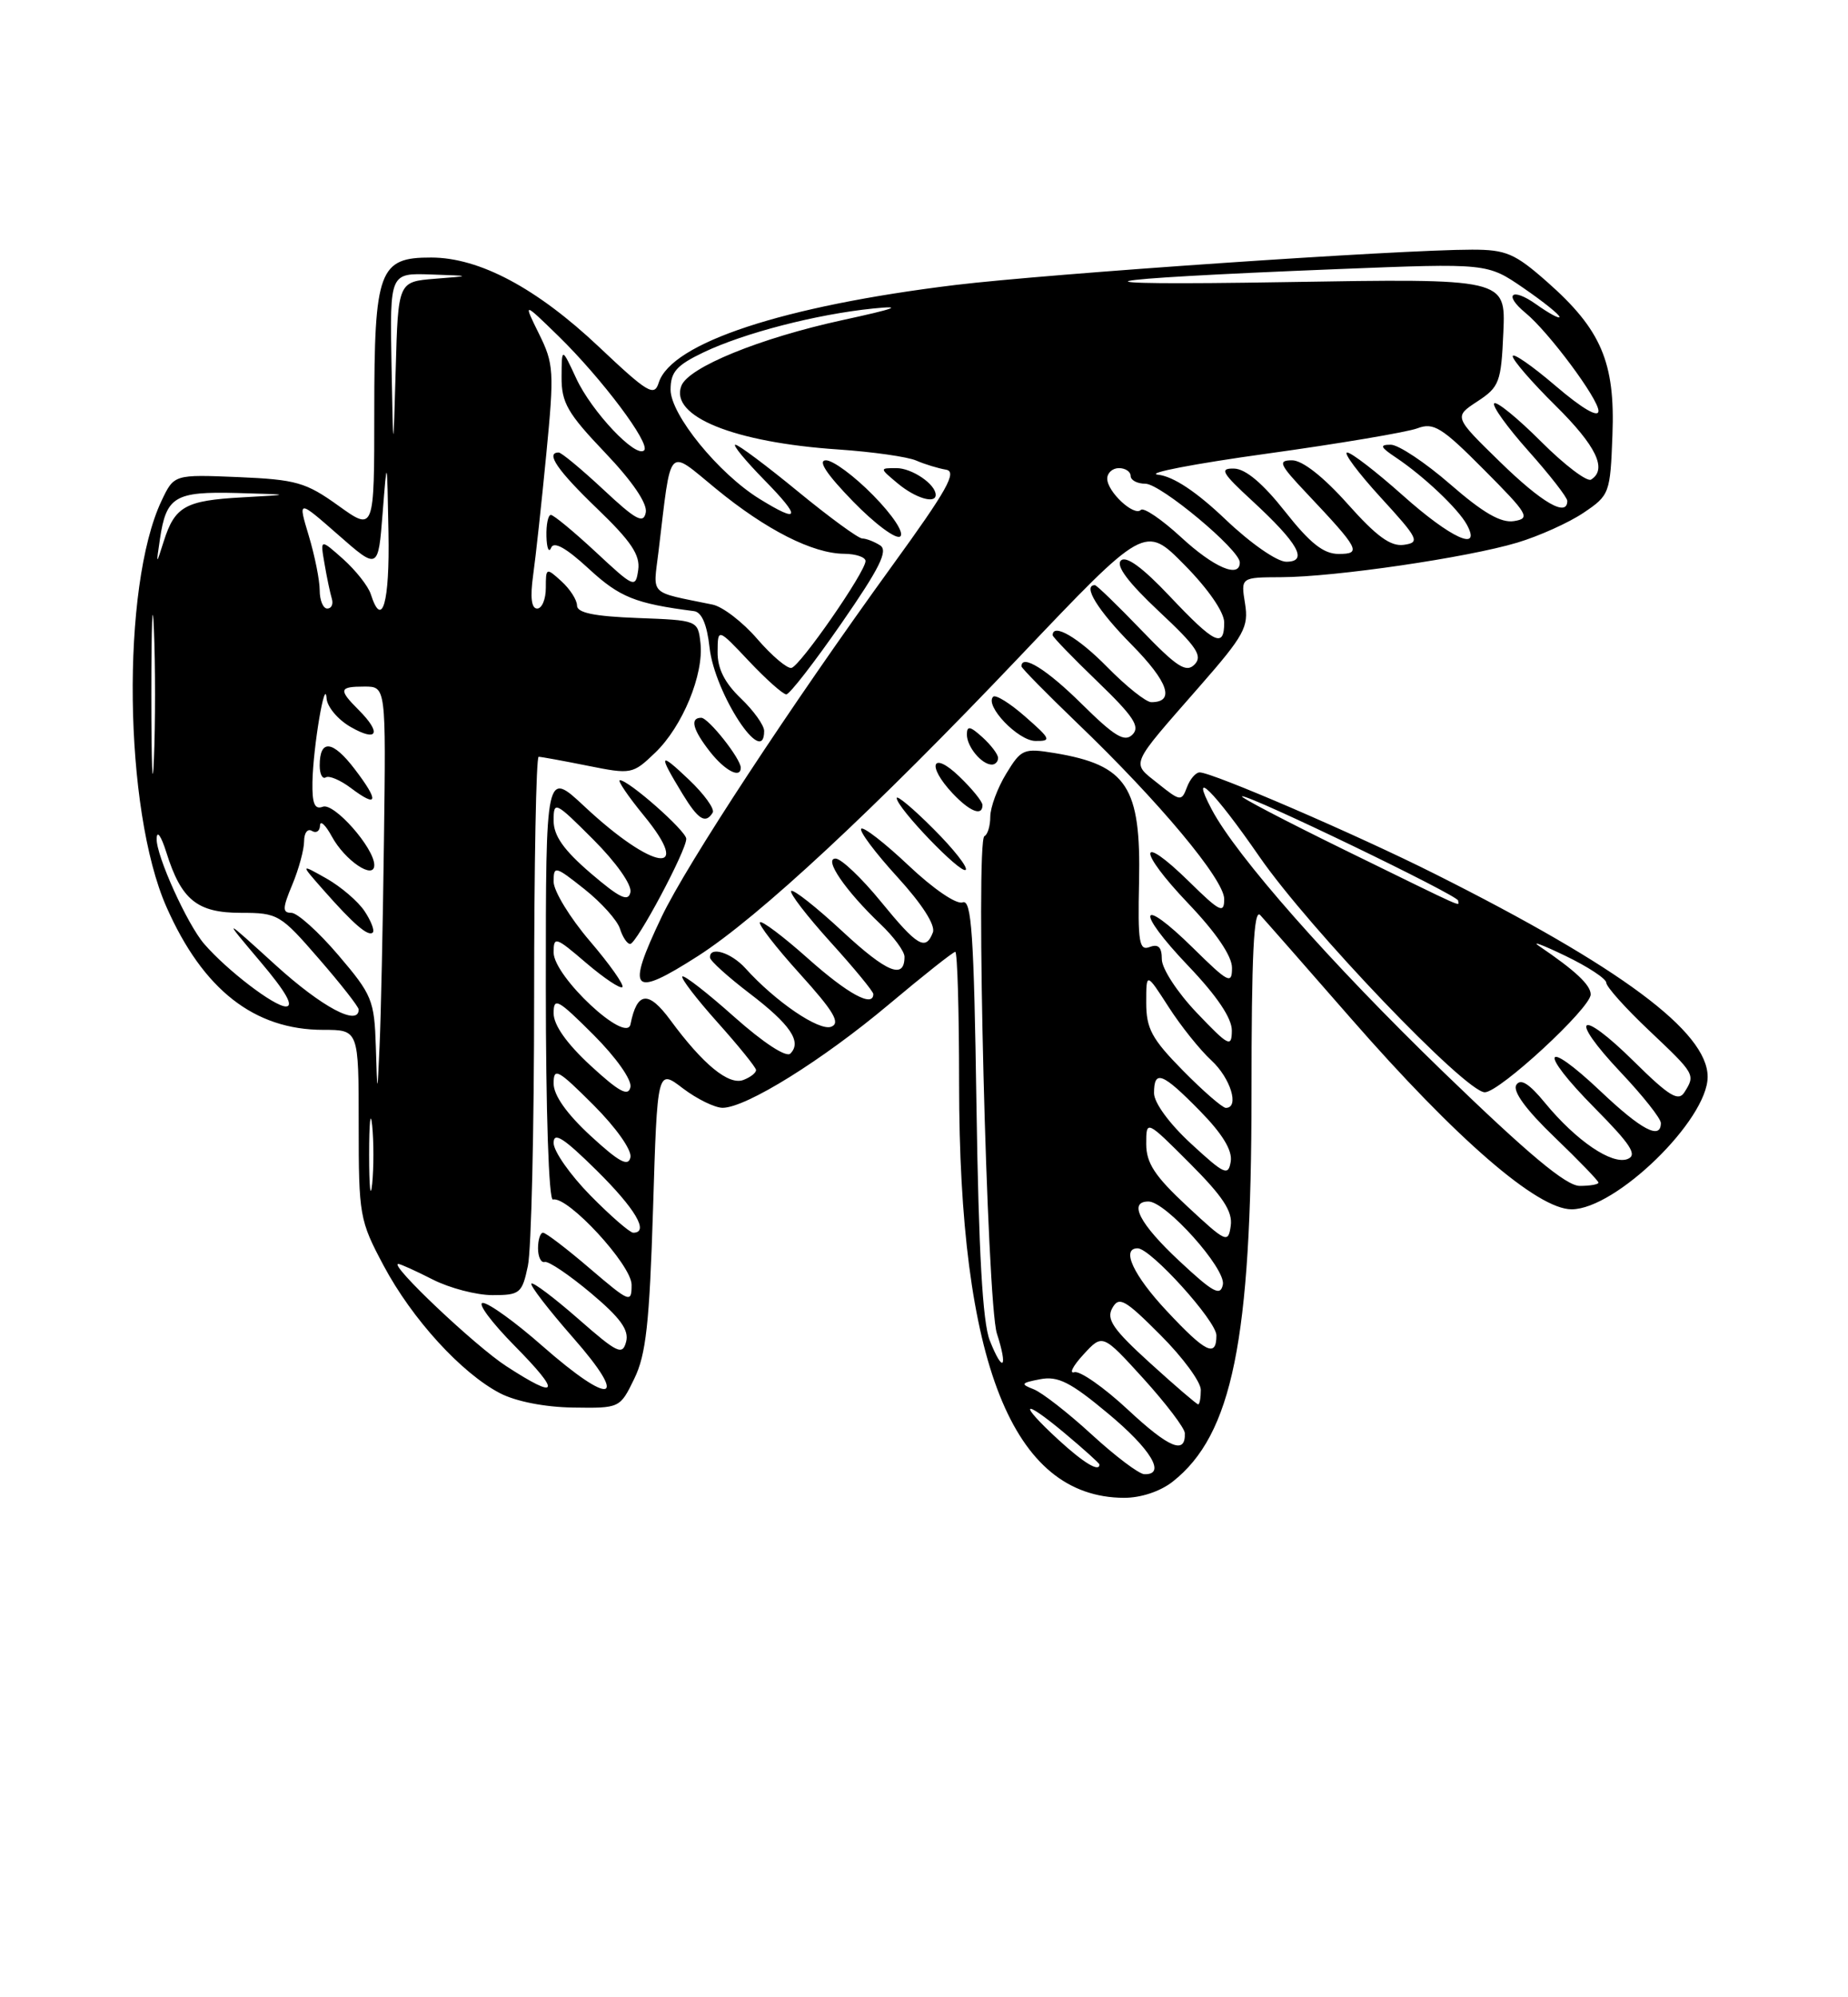 <?xml version="1.0" encoding="UTF-8" standalone="no"?>
<!DOCTYPE svg PUBLIC "-//W3C//DTD SVG 1.1//EN" "http://www.w3.org/Graphics/SVG/1.1/DTD/svg11.dtd" >
<svg xmlns="http://www.w3.org/2000/svg" xmlns:xlink="http://www.w3.org/1999/xlink" version="1.1" viewBox="0 0 237 256">
 <g >
 <path fill="currentColor"
d=" M 150.39 189.91 C 158.03 183.90 160.50 171.78 160.50 140.29 C 160.50 122.38 160.79 116.39 161.62 117.29 C 162.23 117.95 167.47 123.91 173.25 130.53 C 186.81 146.04 197.17 155.00 201.55 155.00 C 207.22 155.00 219.00 143.53 219.00 138.02 C 219.00 132.25 207.87 123.98 184.03 112.02 C 174.02 106.99 155.49 99.00 153.85 99.00 C 153.35 99.00 152.61 99.86 152.22 100.91 C 151.53 102.74 151.37 102.72 148.50 100.42 C 145.05 97.66 144.75 98.37 153.86 87.96 C 159.58 81.43 160.16 80.36 159.67 77.35 C 159.13 74.00 159.13 74.00 164.31 73.98 C 171.20 73.96 188.23 71.46 194.59 69.55 C 197.39 68.71 201.21 66.99 203.09 65.72 C 206.42 63.48 206.51 63.24 206.79 55.76 C 207.15 46.44 205.35 42.24 198.40 36.12 C 194.27 32.48 193.14 32.00 188.79 32.00 C 179.45 32.00 134.47 35.08 122.50 36.53 C 100.44 39.22 86.11 43.94 84.48 49.05 C 83.91 50.87 83.09 50.39 76.79 44.44 C 68.83 36.93 61.49 33.02 55.31 33.01 C 48.60 32.99 48.00 34.60 48.00 52.78 C 48.00 68.12 48.00 68.12 43.39 64.81 C 39.22 61.82 37.99 61.47 30.55 61.15 C 22.32 60.81 22.32 60.81 20.72 64.18 C 15.52 75.14 15.86 103.85 21.35 116.25 C 26.03 126.85 32.61 132.00 41.47 132.00 C 46.00 132.00 46.00 132.00 46.00 144.11 C 46.00 155.82 46.11 156.42 49.20 162.22 C 52.85 169.07 59.18 176.00 64.12 178.57 C 66.16 179.63 69.89 180.36 73.50 180.41 C 79.48 180.50 79.51 180.49 81.34 176.72 C 82.85 173.65 83.29 169.62 83.75 154.97 C 84.30 136.99 84.30 136.99 87.58 139.50 C 89.39 140.87 91.68 141.99 92.68 141.99 C 95.70 141.97 105.45 135.91 113.98 128.75 C 118.40 125.04 122.24 122.00 122.51 122.00 C 122.78 122.00 123.00 129.59 123.00 138.87 C 123.00 174.70 129.83 191.89 144.12 191.98 C 146.30 191.99 148.78 191.17 150.39 189.91 Z  M 140.00 183.86 C 136.97 181.08 133.62 178.47 132.55 178.06 C 130.84 177.40 130.94 177.25 133.39 176.78 C 135.67 176.34 137.27 177.14 142.09 181.16 C 147.64 185.77 149.60 189.06 146.75 188.95 C 146.06 188.93 143.03 186.64 140.00 183.86 Z  M 135.75 184.55 C 130.52 179.74 131.05 179.11 136.50 183.66 C 138.97 185.73 141.00 187.55 141.00 187.71 C 141.00 188.73 138.99 187.52 135.75 184.55 Z  M 144.68 180.71 C 141.59 177.83 138.48 175.66 137.78 175.88 C 137.08 176.10 137.60 175.07 138.95 173.61 C 141.40 170.94 141.40 170.94 146.66 176.72 C 149.54 179.90 151.93 183.04 151.95 183.69 C 152.06 186.48 149.95 185.62 144.68 180.71 Z  M 147.50 174.71 C 142.73 170.38 141.85 169.09 142.65 167.66 C 143.51 166.12 144.25 166.53 148.81 171.10 C 151.67 173.95 154.00 177.12 154.00 178.14 C 154.00 179.16 153.85 180.00 153.66 180.00 C 153.48 180.00 150.70 177.62 147.50 174.71 Z  M 64.95 175.12 C 60.97 172.55 49.82 162.00 51.08 162.00 C 51.35 162.00 53.34 162.90 55.50 164.00 C 57.66 165.10 61.11 166.00 63.17 166.00 C 66.68 166.00 66.96 165.77 67.70 162.25 C 68.14 160.19 68.50 144.66 68.50 127.75 C 68.50 110.84 68.76 97.00 69.08 97.00 C 69.40 97.00 72.24 97.52 75.38 98.15 C 80.97 99.27 81.14 99.24 84.02 96.48 C 87.53 93.12 90.29 86.42 89.83 82.40 C 89.50 79.51 89.48 79.50 81.75 79.21 C 76.20 79.00 74.00 78.55 74.00 77.61 C 74.00 76.90 73.10 75.50 72.00 74.50 C 70.05 72.73 70.00 72.75 70.00 75.35 C 70.00 76.81 69.50 78.00 68.89 78.00 C 68.15 78.00 67.98 76.56 68.37 73.75 C 68.70 71.41 69.46 64.41 70.06 58.20 C 71.09 47.61 71.03 46.63 69.12 42.78 C 67.09 38.67 67.09 38.67 71.62 43.08 C 77.18 48.51 83.46 56.87 82.61 57.72 C 81.56 58.78 75.87 52.75 73.90 48.50 C 72.04 44.50 72.04 44.50 72.02 48.32 C 72.00 51.61 72.78 52.97 77.59 58.01 C 81.11 61.70 83.04 64.54 82.82 65.68 C 82.53 67.18 81.56 66.66 77.38 62.75 C 74.58 60.14 72.00 58.00 71.65 58.00 C 69.91 58.00 71.50 60.31 76.60 65.21 C 80.93 69.37 82.12 71.14 81.85 73.04 C 81.51 75.42 81.34 75.35 76.40 70.75 C 73.59 68.14 71.00 66.00 70.65 66.00 C 70.29 66.00 70.04 67.24 70.08 68.75 C 70.12 70.26 70.39 70.92 70.68 70.21 C 71.02 69.34 72.59 70.21 75.51 72.90 C 79.47 76.56 81.48 77.36 89.00 78.33 C 89.99 78.45 90.67 80.03 91.00 83.01 C 91.66 88.89 98.00 98.57 98.00 93.69 C 98.00 92.96 96.65 91.08 95.00 89.50 C 92.92 87.51 92.01 85.68 92.03 83.56 C 92.05 80.50 92.05 80.50 96.06 84.75 C 98.27 87.09 100.42 89.00 100.84 89.00 C 101.26 89.00 104.44 84.90 107.92 79.88 C 112.84 72.78 113.93 70.57 112.87 69.90 C 112.12 69.42 111.08 69.02 110.58 69.02 C 110.07 69.01 106.36 66.30 102.34 63.00 C 98.32 59.70 94.71 57.00 94.31 57.00 C 93.91 57.00 95.57 59.02 98.00 61.50 C 102.80 66.39 102.61 67.16 97.40 63.94 C 92.15 60.70 86.00 53.14 86.00 49.95 C 86.00 47.67 86.76 46.82 90.25 45.15 C 95.47 42.67 104.67 40.29 112.00 39.54 C 115.97 39.14 114.86 39.55 108.00 41.04 C 97.45 43.34 88.29 47.07 87.38 49.46 C 85.88 53.37 94.12 56.71 107.50 57.61 C 111.90 57.91 116.40 58.55 117.50 59.03 C 118.60 59.51 120.32 60.03 121.32 60.20 C 122.79 60.44 121.48 62.79 114.43 72.50 C 101.37 90.52 88.08 110.75 84.86 117.50 C 80.25 127.17 81.00 127.98 89.49 122.55 C 97.28 117.57 112.15 103.74 130.67 84.26 C 146.83 67.26 146.83 67.26 151.91 72.41 C 154.95 75.49 157.00 78.46 157.00 79.78 C 157.00 83.12 155.80 82.54 150.02 76.43 C 146.51 72.71 144.41 71.19 143.75 71.85 C 143.08 72.52 144.71 74.68 148.62 78.35 C 153.48 82.89 154.27 84.07 153.20 85.17 C 152.12 86.27 150.94 85.51 146.36 80.75 C 143.32 77.59 140.64 75.00 140.42 75.00 C 138.79 75.00 140.78 78.23 145.12 82.62 C 149.84 87.40 150.73 90.00 147.65 90.00 C 146.97 90.00 144.43 87.97 142.00 85.50 C 138.28 81.71 135.00 79.80 135.00 81.42 C 135.00 81.64 137.59 84.32 140.75 87.36 C 145.37 91.81 146.25 93.14 145.24 94.15 C 144.23 95.17 142.95 94.40 138.71 90.21 C 134.25 85.80 131.00 83.78 131.00 85.41 C 131.00 85.63 134.21 88.89 138.13 92.66 C 148.66 102.75 157.00 112.74 157.00 115.23 C 157.00 117.15 156.45 116.88 152.52 113.02 C 145.93 106.56 145.82 108.91 152.38 115.79 C 155.97 119.55 158.00 122.54 158.00 124.05 C 158.00 126.21 157.55 125.98 153.02 121.52 C 146.07 114.68 145.53 116.61 152.38 123.79 C 156.07 127.65 157.99 130.51 157.98 132.09 C 157.96 134.30 157.59 134.12 153.48 129.81 C 151.00 127.21 149.00 124.15 149.00 122.95 C 149.00 121.40 148.56 120.96 147.44 121.38 C 146.09 121.90 145.91 120.78 146.08 113.03 C 146.34 100.84 144.53 98.07 135.29 96.53 C 131.28 95.87 130.97 96.00 129.04 99.17 C 127.92 101.00 127.01 103.47 127.00 104.67 C 127.00 105.86 126.66 106.98 126.25 107.17 C 125.08 107.69 126.57 167.00 127.85 170.93 C 129.30 175.41 128.61 176.07 126.93 171.80 C 126.02 169.49 125.51 160.48 125.23 141.81 C 124.90 119.67 124.60 115.22 123.45 115.66 C 122.67 115.96 119.69 113.93 116.53 110.94 C 113.47 108.05 110.74 105.93 110.45 106.22 C 110.16 106.51 112.23 109.28 115.06 112.38 C 118.25 115.87 119.99 118.58 119.64 119.51 C 118.71 121.92 117.66 121.30 112.96 115.55 C 110.51 112.55 107.91 110.08 107.18 110.05 C 105.56 109.99 108.41 114.16 112.91 118.44 C 114.61 120.05 116.00 121.94 116.00 122.63 C 116.00 125.59 113.76 124.68 108.04 119.38 C 104.69 116.27 101.73 113.94 101.47 114.20 C 101.21 114.45 103.48 117.40 106.50 120.74 C 109.53 124.08 112.00 127.08 112.00 127.41 C 112.00 129.18 108.74 127.41 103.65 122.88 C 100.49 120.06 97.70 117.96 97.46 118.21 C 97.21 118.46 99.52 121.44 102.59 124.83 C 106.94 129.64 107.82 131.13 106.60 131.60 C 105.05 132.19 99.46 128.39 95.60 124.11 C 93.75 122.07 90.94 121.22 91.06 122.75 C 91.09 123.16 93.36 125.21 96.11 127.31 C 101.35 131.30 102.87 133.53 101.36 135.04 C 100.83 135.57 97.92 133.67 94.18 130.35 C 90.73 127.27 87.73 124.94 87.51 125.16 C 87.29 125.38 89.32 128.02 92.01 131.03 C 94.71 134.04 96.93 136.79 96.96 137.14 C 96.98 137.50 96.26 138.07 95.34 138.42 C 93.46 139.14 90.16 136.44 85.98 130.76 C 83.16 126.93 81.70 127.07 80.86 131.28 C 80.34 133.88 71.00 125.16 71.00 122.08 C 71.00 119.98 71.25 120.06 75.17 123.42 C 77.47 125.38 79.56 126.78 79.82 126.52 C 80.07 126.26 78.20 123.60 75.64 120.61 C 73.09 117.63 71.00 114.20 71.00 113.01 C 71.00 110.93 71.19 110.98 74.95 113.96 C 77.12 115.68 79.17 117.96 79.51 119.04 C 79.85 120.12 80.44 121.00 80.82 120.99 C 81.64 120.98 88.08 108.92 88.01 107.50 C 87.96 106.47 80.63 100.00 79.50 100.00 C 79.15 100.00 80.53 102.04 82.57 104.53 C 89.02 112.39 83.75 111.59 74.96 103.37 C 70.00 98.73 70.00 98.73 70.00 126.36 C 70.00 142.53 70.38 153.90 70.91 153.75 C 72.78 153.24 81.00 162.13 81.00 164.67 C 81.00 167.06 80.79 166.97 75.64 162.58 C 72.70 160.06 70.00 158.00 69.64 158.00 C 69.29 158.00 69.00 158.90 69.00 160.00 C 69.00 161.10 69.39 161.89 69.86 161.75 C 70.34 161.61 73.00 163.41 75.77 165.73 C 79.56 168.91 80.69 170.47 80.30 171.97 C 79.83 173.76 79.19 173.45 74.16 169.04 C 71.07 166.34 68.37 164.30 68.15 164.52 C 67.93 164.73 70.34 167.86 73.50 171.46 C 80.77 179.73 78.47 180.34 69.54 172.50 C 66.10 169.47 62.67 167.00 61.92 167.00 C 61.18 167.00 63.01 169.47 66.00 172.50 C 72.02 178.60 71.67 179.48 64.95 175.12 Z  M 119.70 106.23 C 117.12 103.64 115.00 101.87 115.00 102.29 C 115.00 103.52 123.24 112.09 123.85 111.49 C 124.15 111.18 122.29 108.81 119.70 106.23 Z  M 91.40 104.16 C 91.69 103.70 90.31 101.78 88.33 99.91 C 84.51 96.28 84.38 96.58 87.52 101.74 C 89.54 105.06 90.48 105.65 91.40 104.16 Z  M 126.00 103.19 C 126.00 102.74 124.65 101.08 123.00 99.50 C 119.53 96.17 118.80 98.09 122.17 101.69 C 124.38 104.03 126.00 104.67 126.00 103.19 Z  M 95.00 98.40 C 95.00 97.24 90.85 92.00 89.93 92.00 C 88.44 92.00 88.84 93.53 91.07 96.37 C 92.98 98.79 95.00 99.84 95.00 98.40 Z  M 128.00 97.15 C 128.00 96.69 127.10 95.50 126.00 94.50 C 124.41 93.06 124.00 92.99 124.00 94.15 C 124.00 95.71 125.90 98.00 127.20 98.00 C 127.64 98.00 128.00 97.62 128.00 97.15 Z  M 131.50 91.87 C 129.54 90.14 127.68 88.99 127.37 89.30 C 126.24 90.43 130.55 94.94 132.78 94.97 C 134.88 95.00 134.78 94.74 131.50 91.87 Z  M 112.00 63.50 C 109.57 61.02 106.84 59.00 105.93 59.00 C 104.83 59.00 105.99 60.76 109.39 64.26 C 112.20 67.15 114.93 69.18 115.45 68.76 C 116.00 68.32 114.53 66.08 112.00 63.50 Z  M 120.00 63.43 C 120.00 62.07 116.96 60.00 114.96 60.00 C 112.78 60.00 112.78 60.00 115.14 61.97 C 117.40 63.85 120.00 64.63 120.00 63.43 Z  M 149.64 168.04 C 145.35 163.46 143.74 160.00 145.90 160.00 C 147.57 160.00 156.00 169.31 156.00 171.16 C 156.00 174.05 154.62 173.37 149.64 168.04 Z  M 151.23 161.61 C 146.14 156.86 144.66 154.00 147.29 154.00 C 149.52 154.00 157.22 162.60 156.83 164.64 C 156.52 166.19 155.60 165.69 151.23 161.61 Z  M 152.25 154.61 C 148.10 150.75 147.00 149.08 147.00 146.62 C 147.00 143.52 147.00 143.52 152.59 149.11 C 156.82 153.34 158.10 155.28 157.84 157.10 C 157.52 159.39 157.27 159.28 152.25 154.61 Z  M 75.71 153.22 C 73.12 150.58 71.00 147.56 71.00 146.50 C 71.00 145.02 72.27 145.83 76.50 150.00 C 81.49 154.93 83.30 158.00 81.21 158.00 C 80.78 158.00 78.30 155.85 75.71 153.22 Z  M 47.34 148.00 C 47.34 143.88 47.51 142.19 47.73 144.25 C 47.94 146.31 47.94 149.69 47.73 151.75 C 47.51 153.81 47.34 152.12 47.34 148.00 Z  M 185.04 137.34 C 170.61 123.38 158.56 109.73 155.40 103.75 C 152.45 98.17 155.68 101.36 161.50 109.78 C 167.88 119.02 187.97 140.00 190.42 140.00 C 192.31 140.00 204.00 129.20 204.00 127.46 C 204.00 126.25 202.05 124.42 197.36 121.24 C 196.34 120.55 197.86 121.12 200.75 122.51 C 203.64 123.90 206.00 125.45 206.00 125.96 C 206.00 126.47 208.47 129.23 211.50 132.09 C 217.41 137.68 217.45 137.74 216.02 140.00 C 215.25 141.23 214.06 140.50 209.56 136.06 C 202.49 129.07 201.04 130.23 207.84 137.43 C 210.68 140.43 213.00 143.36 213.00 143.94 C 213.00 146.14 210.52 144.84 205.29 139.89 C 197.88 132.88 197.21 134.64 204.49 141.99 C 209.18 146.73 210.03 148.05 208.72 148.56 C 206.71 149.32 202.15 146.22 198.15 141.37 C 196.10 138.87 195.00 138.19 194.46 139.06 C 193.97 139.86 195.70 142.24 199.35 145.74 C 202.46 148.72 205.00 151.36 205.00 151.58 C 205.00 151.81 203.92 152.00 202.60 152.00 C 200.85 152.00 196.01 147.95 185.04 137.34 Z  M 152.75 146.59 C 149.97 144.03 148.00 141.34 148.00 140.11 C 148.00 137.06 149.06 137.47 153.88 142.38 C 156.76 145.31 158.06 147.44 157.84 148.86 C 157.53 150.77 157.06 150.56 152.75 146.59 Z  M 75.75 145.59 C 72.68 142.76 71.00 140.39 71.00 138.87 C 71.00 136.77 71.53 137.06 76.10 141.62 C 79.02 144.54 81.05 147.42 80.85 148.34 C 80.58 149.59 79.39 148.94 75.75 145.59 Z  M 151.71 137.22 C 147.71 133.16 147.00 131.84 147.00 128.52 C 147.00 124.61 147.00 124.61 149.86 129.05 C 151.43 131.50 153.91 134.59 155.36 135.92 C 157.82 138.19 158.99 142.00 157.21 142.00 C 156.78 142.00 154.30 139.85 151.71 137.22 Z  M 75.75 136.59 C 72.68 133.76 71.00 131.39 71.00 129.87 C 71.00 127.77 71.53 128.06 76.10 132.62 C 79.02 135.54 81.05 138.42 80.85 139.34 C 80.58 140.59 79.39 139.94 75.75 136.59 Z  M 48.20 134.16 C 48.01 128.19 47.73 127.51 43.38 122.41 C 40.84 119.43 38.13 117.00 37.37 117.00 C 36.20 117.00 36.22 116.41 37.49 113.38 C 38.32 111.39 39.00 108.88 39.00 107.82 C 39.00 106.75 39.45 106.16 40.00 106.50 C 40.55 106.84 41.02 106.53 41.04 105.81 C 41.06 105.09 41.75 105.73 42.56 107.22 C 44.24 110.31 48.00 112.84 48.00 110.88 C 48.00 108.69 42.84 102.85 41.40 103.40 C 40.35 103.80 40.02 103.01 40.07 100.22 C 40.16 95.74 41.69 86.66 41.88 89.50 C 41.95 90.60 43.36 92.27 45.01 93.20 C 48.43 95.15 48.96 93.96 46.00 91.00 C 43.38 88.38 43.47 88.00 46.75 88.00 C 49.50 88.00 49.50 88.00 49.24 107.75 C 49.10 118.61 48.85 130.43 48.68 134.00 C 48.39 140.50 48.39 140.50 48.20 134.16 Z  M 46.75 116.78 C 45.92 115.53 43.72 113.65 41.87 112.60 C 38.50 110.70 38.50 110.70 41.50 114.10 C 45.36 118.48 47.24 120.09 47.81 119.52 C 48.06 119.27 47.59 118.04 46.75 116.78 Z  M 45.49 98.58 C 42.66 94.87 41.00 94.70 41.00 98.12 C 41.00 99.22 41.35 99.90 41.78 99.64 C 42.21 99.37 43.66 99.99 45.01 101.01 C 48.48 103.62 48.65 102.72 45.49 98.58 Z  M 35.40 123.75 C 28.52 117.50 28.52 117.50 33.38 123.25 C 36.66 127.12 37.73 129.00 36.66 129.00 C 35.17 129.00 29.14 124.39 26.20 121.00 C 24.03 118.51 20.01 109.64 20.09 107.50 C 20.12 106.36 20.66 107.12 21.33 109.24 C 23.24 115.34 25.28 117.00 30.89 117.00 C 35.64 117.00 35.97 117.20 40.90 122.89 C 43.71 126.12 46.00 129.05 46.00 129.39 C 46.00 131.60 41.29 129.09 35.40 123.75 Z  M 75.75 111.92 C 72.29 108.95 71.00 107.12 71.00 105.18 C 71.00 102.62 71.19 102.71 76.10 107.62 C 79.04 110.56 81.05 113.42 80.85 114.36 C 80.58 115.64 79.48 115.11 75.75 111.92 Z  M 172.50 108.97 C 164.80 105.20 158.85 102.09 159.29 102.06 C 160.47 101.97 187.00 114.77 187.00 115.43 C 187.00 116.14 188.75 116.92 172.50 108.97 Z  M 19.41 89.00 C 19.41 79.92 19.56 76.21 19.74 80.75 C 19.93 85.29 19.93 92.71 19.74 97.25 C 19.56 101.79 19.41 98.08 19.41 89.00 Z  M 97.12 81.90 C 95.26 79.74 92.68 77.75 91.37 77.49 C 83.09 75.79 83.76 76.44 84.45 70.71 C 86.14 56.74 85.48 57.46 91.84 62.66 C 98.27 67.93 104.23 70.95 108.25 70.98 C 109.76 70.99 111.00 71.41 111.00 71.91 C 111.00 73.30 102.63 85.36 101.50 85.61 C 100.95 85.72 98.98 84.05 97.12 81.90 Z  M 41.00 75.66 C 41.00 74.37 40.37 71.23 39.60 68.67 C 38.20 64.02 38.20 64.02 43.35 68.53 C 48.50 73.05 48.50 73.05 49.07 65.77 C 49.64 58.50 49.64 58.50 49.82 68.25 C 49.99 77.27 49.00 80.71 47.55 76.15 C 47.22 75.13 45.63 73.11 44.01 71.66 C 41.06 69.04 41.06 69.04 41.62 72.27 C 41.92 74.05 42.35 76.06 42.56 76.75 C 42.77 77.44 42.50 78.00 41.97 78.00 C 41.44 78.00 41.00 76.95 41.00 75.66 Z  M 151.46 68.85 C 148.98 66.57 146.67 65.00 146.31 65.36 C 145.44 66.23 142.00 63.03 142.00 61.35 C 142.00 60.61 142.68 60.00 143.50 60.00 C 144.32 60.00 145.00 60.45 145.00 61.00 C 145.00 61.55 145.85 62.00 146.89 62.00 C 148.84 62.00 159.00 70.47 159.00 72.09 C 159.00 74.17 155.67 72.74 151.46 68.85 Z  M 20.51 69.10 C 21.32 63.64 22.42 62.98 30.37 63.19 C 37.50 63.39 37.50 63.39 31.04 63.75 C 23.77 64.15 22.42 64.91 21.00 69.38 C 20.01 72.50 20.01 72.50 20.51 69.10 Z  M 157.18 66.59 C 153.42 63.01 150.48 61.06 148.50 60.84 C 146.85 60.65 153.13 59.44 162.45 58.15 C 171.77 56.86 180.47 55.39 181.77 54.90 C 183.85 54.11 184.90 54.75 190.32 60.21 C 196.00 65.91 196.31 66.45 194.17 66.79 C 192.49 67.06 190.21 65.74 186.00 62.08 C 182.79 59.29 179.35 57.00 178.36 57.00 C 176.89 57.00 177.02 57.31 179.03 58.65 C 182.60 61.04 187.02 65.22 188.12 67.25 C 190.06 70.82 186.07 69.00 179.91 63.50 C 176.52 60.48 173.31 58.00 172.77 58.00 C 172.24 58.00 174.17 60.59 177.06 63.75 C 181.93 69.06 182.15 69.53 180.06 69.83 C 178.36 70.08 176.56 68.78 172.82 64.58 C 169.72 61.11 167.03 59.00 165.71 59.00 C 163.84 59.00 164.06 59.51 167.60 63.25 C 174.35 70.40 174.66 71.00 171.67 71.00 C 169.74 71.00 168.01 69.63 164.80 65.56 C 161.97 61.97 159.74 60.09 158.27 60.06 C 156.36 60.01 156.68 60.59 160.59 64.19 C 166.51 69.65 167.83 72.00 164.96 72.00 C 163.77 72.00 160.37 69.63 157.18 66.59 Z  M 192.38 59.21 C 186.45 53.43 186.45 53.43 189.47 51.45 C 192.29 49.60 192.52 49.00 192.80 42.58 C 193.10 35.69 193.10 35.69 164.80 36.16 C 135.28 36.65 138.75 35.80 171.62 34.49 C 190.74 33.73 190.74 33.73 195.37 36.91 C 197.92 38.66 200.00 40.33 200.00 40.62 C 200.00 40.90 198.65 40.17 197.00 39.00 C 193.88 36.78 192.75 37.73 195.67 40.13 C 198.62 42.56 205.00 51.13 205.00 52.67 C 205.00 53.59 202.93 52.39 199.50 49.46 C 196.47 46.87 194.00 45.16 194.00 45.66 C 194.00 46.16 196.47 49.01 199.50 52.00 C 204.72 57.16 206.16 60.16 204.05 61.47 C 203.53 61.79 200.64 59.60 197.64 56.60 C 194.64 53.60 191.94 51.40 191.63 51.70 C 191.32 52.01 193.31 54.77 196.04 57.83 C 198.77 60.89 201.00 63.76 201.00 64.20 C 201.00 66.33 197.76 64.46 192.38 59.21 Z  M 50.21 46.75 C 50.00 35.00 50.00 35.00 55.25 35.18 C 60.50 35.36 60.50 35.36 55.78 35.73 C 51.06 36.11 51.06 36.11 50.75 47.30 C 50.43 58.50 50.43 58.50 50.21 46.75 Z "/>
</g>
</svg>